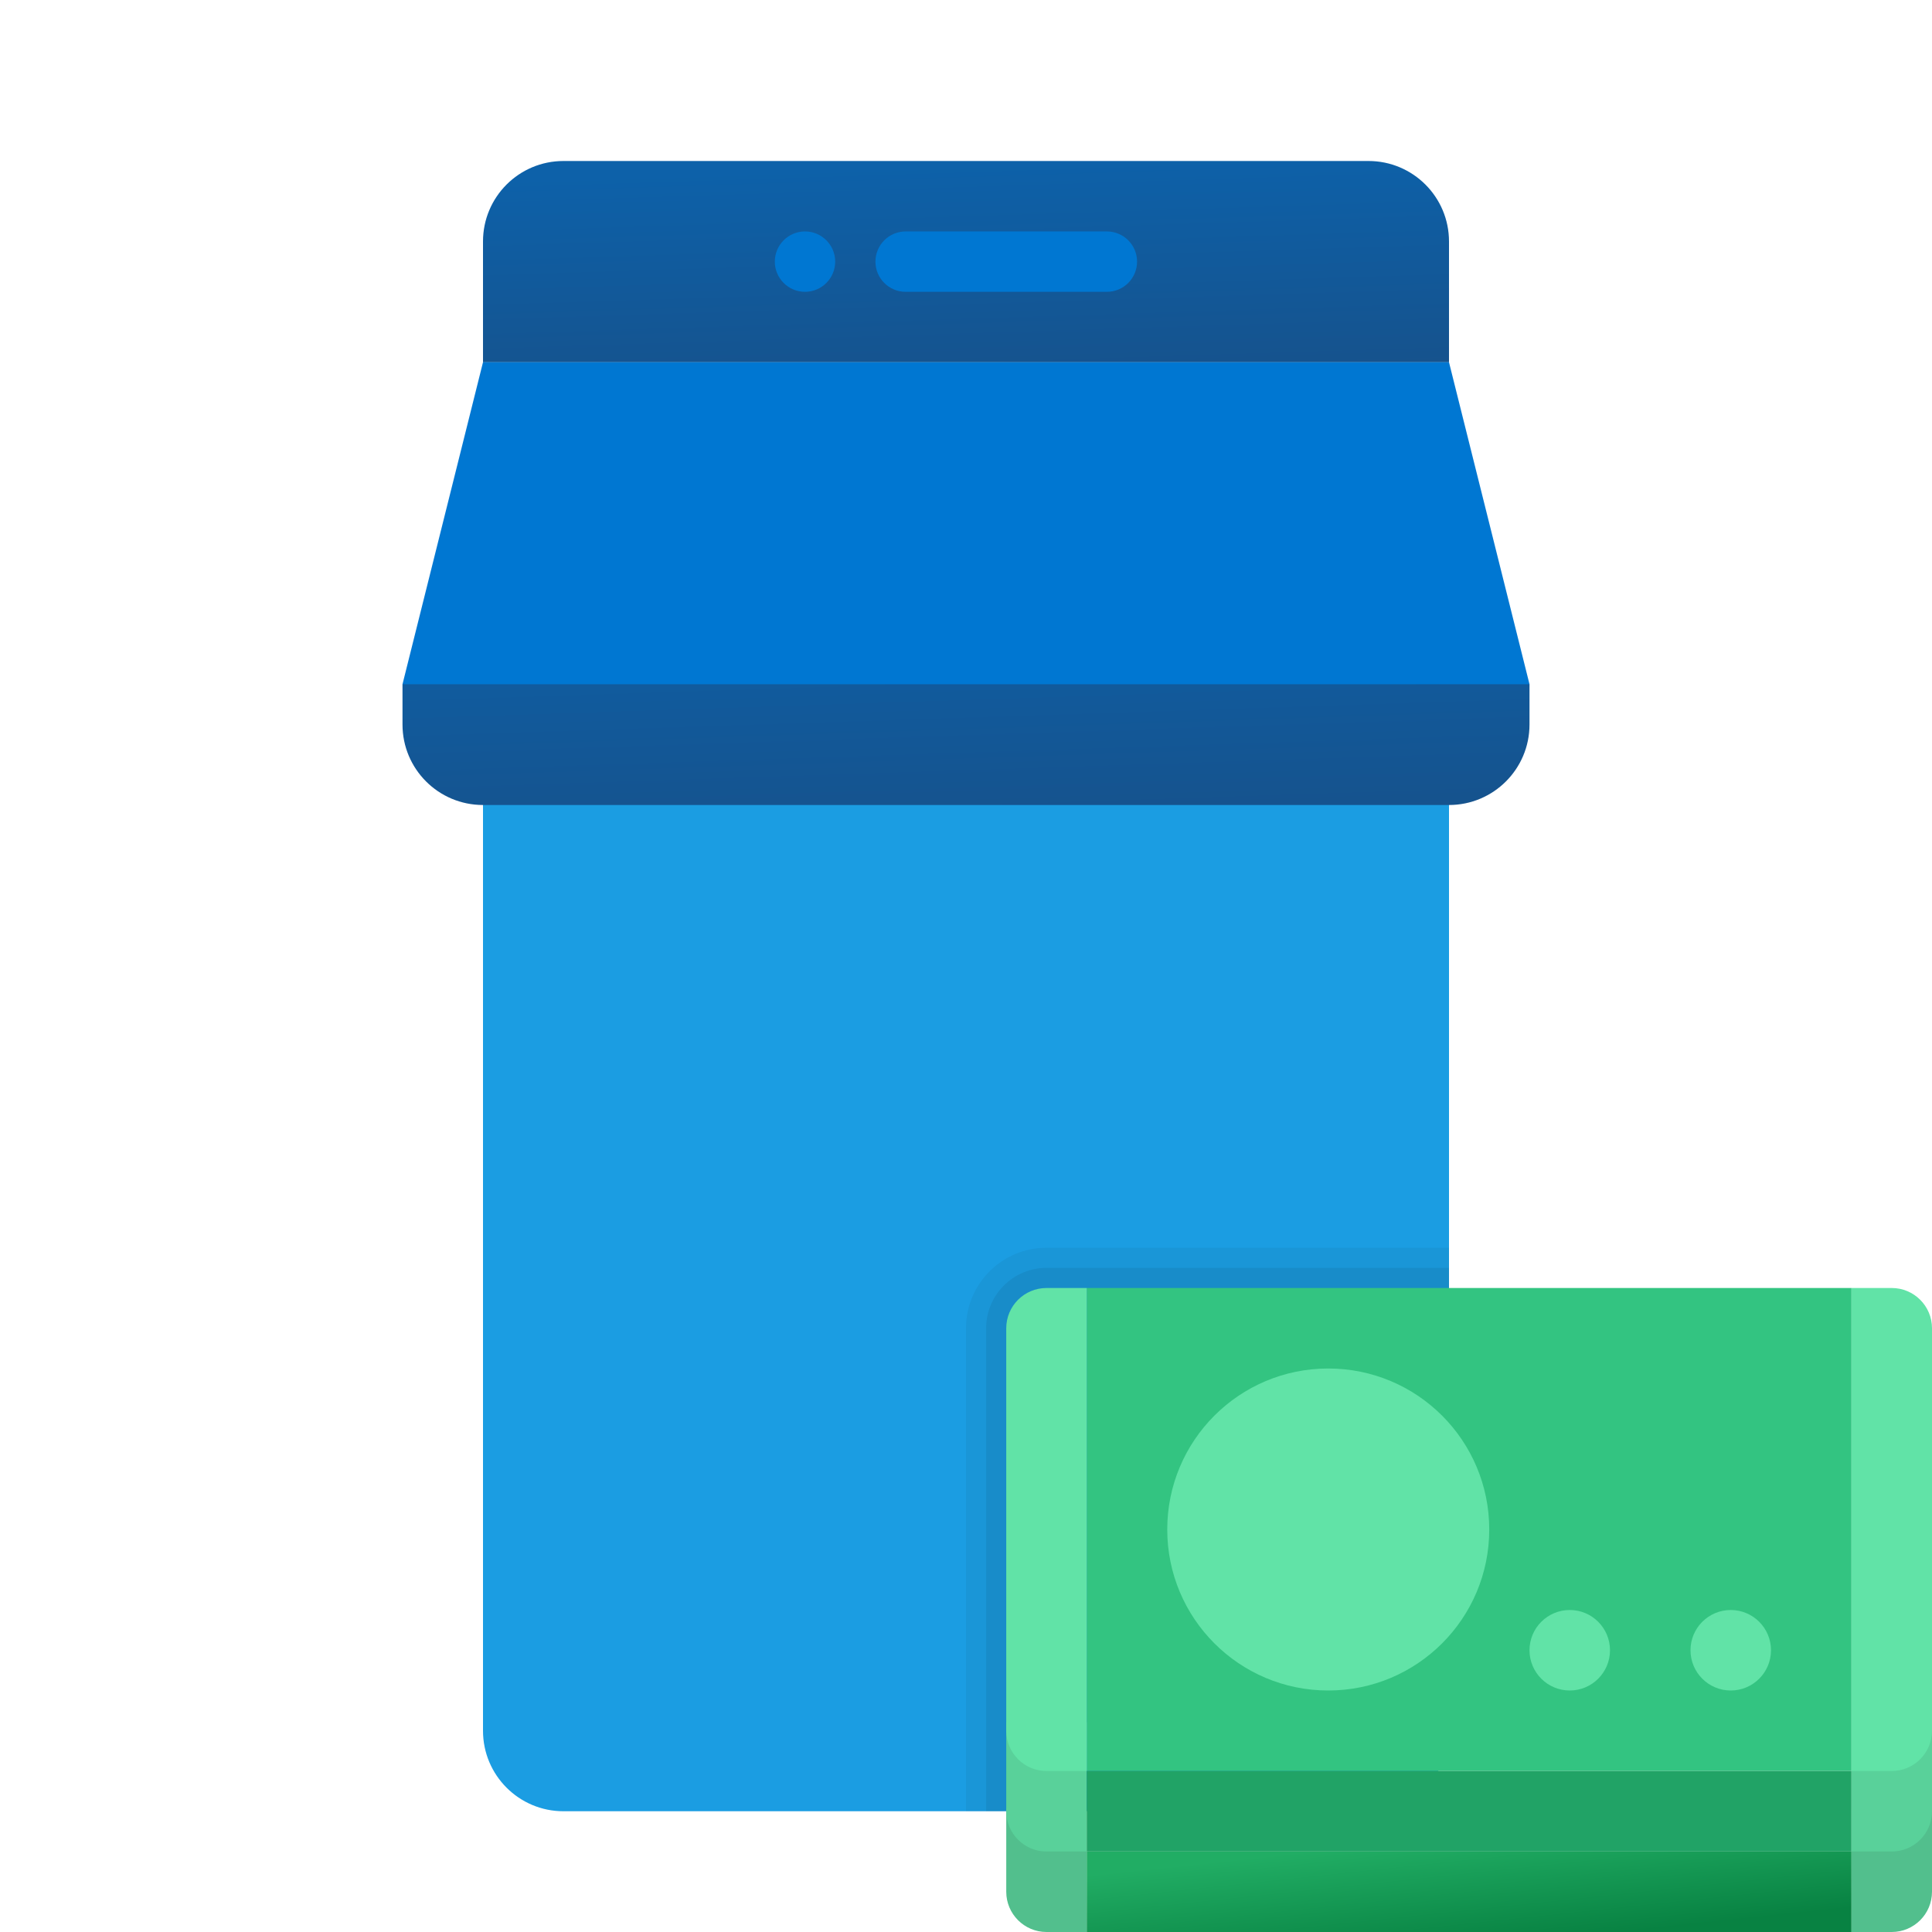 <svg width="24" height="24" viewBox="0 0 24 24" fill="none" xmlns="http://www.w3.org/2000/svg">
<g id="mobile-shop-credit">
<path id="Vector" d="M18 4.5H6V21.5C6 22.052 6.447 22.5 7 22.5H17C17.552 22.5 18 22.052 18 21.5V4.5Z" fill="#1B9DE2"/>
<path id="Vector_2" opacity="0.05" d="M18 21.5V15.5H13C12.448 15.5 12 15.948 12 16.5V22.5H14H17C17.552 22.5 18 22.052 18 21.5Z" fill="black"/>
<path id="Vector_3" opacity="0.07" d="M13.75 22.25H17.655C17.865 22.067 18 21.8 18 21.5V15.75H13C12.586 15.75 12.25 16.087 12.25 16.5V22.5H13.75V22.25Z" fill="black"/>
<path id="Vector_4" d="M18 4.5H6V3C6 2.447 6.447 2 7 2H17C17.552 2 18 2.447 18 3V4.5Z" fill="url(#paint0_linear_206_7500)"/>
<path id="Vector_5" d="M10 3.625C10.207 3.625 10.375 3.457 10.375 3.25C10.375 3.043 10.207 2.875 10 2.875C9.793 2.875 9.625 3.043 9.625 3.25C9.625 3.457 9.793 3.625 10 3.625Z" fill="#0077D2"/>
<path id="Vector_6" d="M13.75 2.875C13.653 2.875 11.347 2.875 11.25 2.875C11.043 2.875 10.875 3.043 10.875 3.25C10.875 3.457 11.043 3.625 11.25 3.625C11.347 3.625 13.653 3.625 13.75 3.625C13.957 3.625 14.125 3.457 14.125 3.25C14.125 3.043 13.957 2.875 13.75 2.875Z" fill="#0077D2"/>
<path id="Vector_7" d="M17.5 7H6.5L5 8.5V9C5 9.553 5.447 10 6 10H18C18.552 10 19 9.553 19 9V8.5L17.5 7Z" fill="url(#paint1_linear_206_7500)"/>
<path id="Vector_8" d="M18 4.5H6L5 8.5H19L18 4.5Z" fill="#0077D2"/>
<path id="Vector_9" d="M13.5 24H13C12.724 24 12.5 23.776 12.5 23.5V22.468H13.5V24Z" fill="#52BF8D"/>
<path id="Vector_10" d="M23 16H13.5V22H23V16Z" fill="#33C481"/>
<path id="Vector_11" d="M13.5 23H13C12.724 23 12.5 22.776 12.5 22.5V21.396H13.5V23Z" fill="#59D19A"/>
<path id="Vector_12" d="M13.5 22H13C12.724 22 12.5 21.776 12.5 21.5V16.5C12.5 16.224 12.724 16 13 16H13.5V22Z" fill="#61E3A7"/>
<path id="Vector_13" d="M23 22H13.5V23H23V22Z" fill="#21A366"/>
<path id="Vector_14" d="M23 23H13.5V24H23V23Z" fill="url(#paint2_linear_206_7500)"/>
<path id="Vector_15" d="M16.5 21C17.605 21 18.5 20.105 18.5 19C18.5 17.895 17.605 17 16.5 17C15.395 17 14.5 17.895 14.5 19C14.5 20.105 15.395 21 16.5 21Z" fill="#61E3A7"/>
<path id="Vector_16" d="M19.5 21C19.776 21 20 20.776 20 20.5C20 20.224 19.776 20 19.5 20C19.224 20 19 20.224 19 20.5C19 20.776 19.224 21 19.5 21Z" fill="#61E3A7"/>
<path id="Vector_17" d="M21.5 21C21.776 21 22 20.776 22 20.5C22 20.224 21.776 20 21.5 20C21.224 20 21 20.224 21 20.5C21 20.776 21.224 21 21.5 21Z" fill="#61E3A7"/>
<path id="Vector_18" d="M23.5 24H23V22.468H24V23.5C24 23.776 23.776 24 23.5 24Z" fill="#52BF8D"/>
<path id="Vector_19" d="M23.5 23H23V21.396H24V22.5C24 22.776 23.776 23 23.5 23Z" fill="#59D19A"/>
<path id="Vector_20" d="M23.5 22H23V16H23.5C23.776 16 24 16.224 24 16.5V21.5C24 21.776 23.776 22 23.5 22Z" fill="#61E3A7"/>
</g>
<defs>
<linearGradient id="paint0_linear_206_7500" x1="10.166" y1="2.109" x2="10.253" y2="4.831" gradientUnits="userSpaceOnUse">
<stop stop-color="#0D61A9"/>
<stop offset="1" stop-color="#16528C"/>
</linearGradient>
<linearGradient id="paint1_linear_206_7500" x1="9.86" y1="7.131" x2="9.968" y2="10.397" gradientUnits="userSpaceOnUse">
<stop stop-color="#0D61A9"/>
<stop offset="1" stop-color="#16528C"/>
</linearGradient>
<linearGradient id="paint2_linear_206_7500" x1="14.891" y1="23.146" x2="15.039" y2="24.545" gradientUnits="userSpaceOnUse">
<stop stop-color="#21AD64"/>
<stop offset="1" stop-color="#088242"/>
</linearGradient>
</defs>
</svg>
